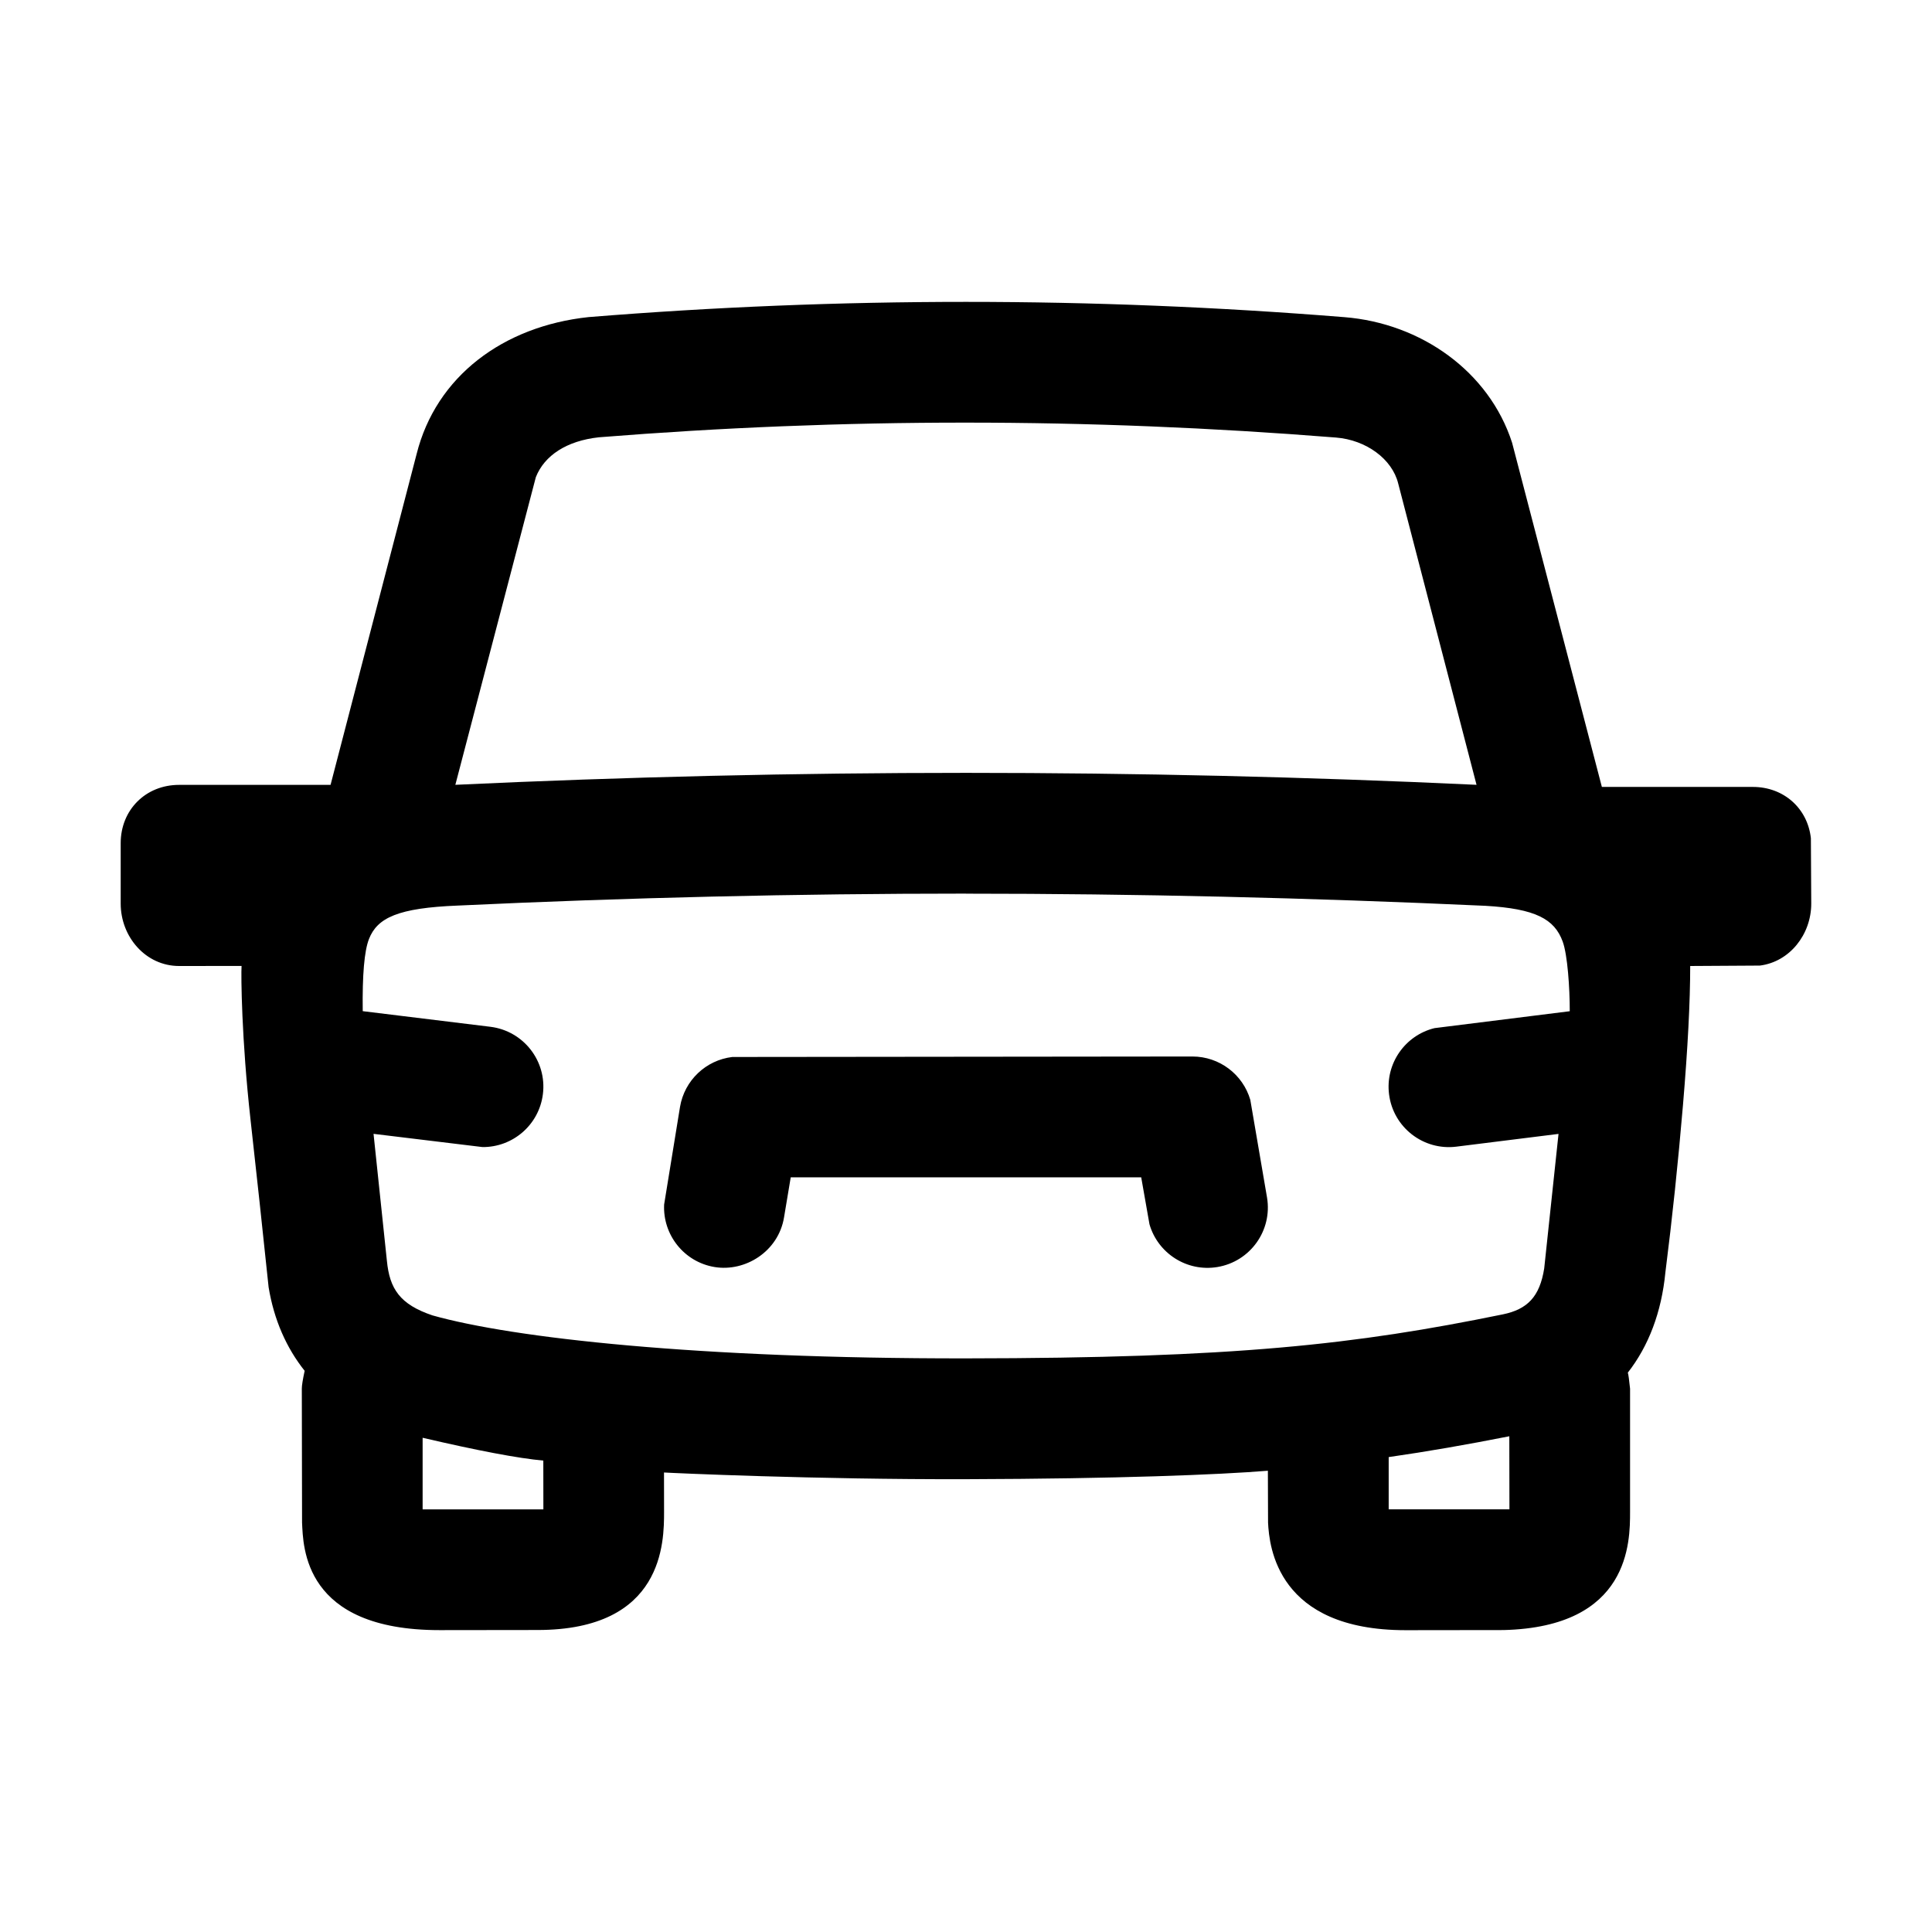 <svg id="icon" height="32" viewBox="0 0 32 32" width="32" xmlns="http://www.w3.org/2000/svg"><path d="m16 5c2.089 0 4.178.085 6.267.253 1.269.101 2.397.899 2.778 2.08l1.487 5.701h2.501c.513 0 .907.356.961.85l.006 1.082c0 .513-.358.965-.851 1.027l-1.154.007c0 .59-.04 1.359-.12 2.307-.08.948-.177 1.871-.291 2.768-.064.659-.278 1.22-.622 1.66.01.032.022.121.037.266v2.039c0 .497 0 1.908-2.096 1.959l-1.622.002c-2.125 0-2.258-1.381-2.278-1.782l-.003-.859c-.812.066-2.495.133-4.997.14-2.502.007-4.886-.103-5.005-.111l.001.65c0 .497-.001 1.959-2.096 1.959l-1.622.002c-2.258 0-2.258-1.381-2.278-1.782l-.004-2.218c0-.053.016-.151.047-.295-.302-.379-.508-.844-.597-1.385-.101-.966-.201-1.893-.3-2.779-.148-1.33-.158-2.384-.148-2.542l-1.035.001c-.552 0-.967-.482-.967-1.034v-1c0-.553.415-.966.967-.966h2.509l1.425-5.478c.322-1.288 1.434-2.119 2.849-2.27 2.078-.168 4.161-.252 6.25-.252zm-9 18.813 0 1.187h2l-.001-.808c-.415-.038-1.082-.164-1.999-.378zm17.999-.024c-.703.139-1.358.253-1.998.345l-0.0.865h2zm-8.999-8.988c-2.805-0-5.609.066-8.414.198-.992.039-1.337.201-1.475.555-.077.197-.111.595-.103 1.194l2.116.259c.548.069.937.568.868 1.116-.064.509-.499.88-1.0.876l-1.805-.219.221 2.101c.045.467.216.724.755.906 1.336.376 4.387.716 8.836.712s6.445-.228 8.893-.729c.404-.083.611-.29.685-.762l.237-2.227-1.691.211c-.548.069-1.048-.32-1.116-.868-.064-.509.267-.976.753-1.095l2.24-.28c.001-.383-.037-.936-.117-1.154-.136-.372-.448-.544-1.281-.592-2.931-.134-5.799-.201-8.604-.201zm3.75 2.698c.448 0 .836.297.959.718l.277 1.618c.091.545-.277 1.06-.822 1.151-.506.084-.986-.227-1.125-.708l-.137-.778h-5.805l-.111.664c-.094.567-.645.906-1.151.822-.506-.084-.859-.535-.835-1.035l.263-1.616c.074-.442.43-.776.866-.828zm-3.75-10.499c-2.027-.001-4.054.081-6.081.243-.534.058-.903.302-1.044.661l-1.333 5.095c2.819-.132 5.638-.198 8.457-.198s5.638.066 8.457.198l-1.298-4.993c-.1-.402-.528-.719-1.031-.759-2.058-.164-4.101-.247-6.128-.247z" fill="currentColor" fill-rule="evenodd"/></svg>
